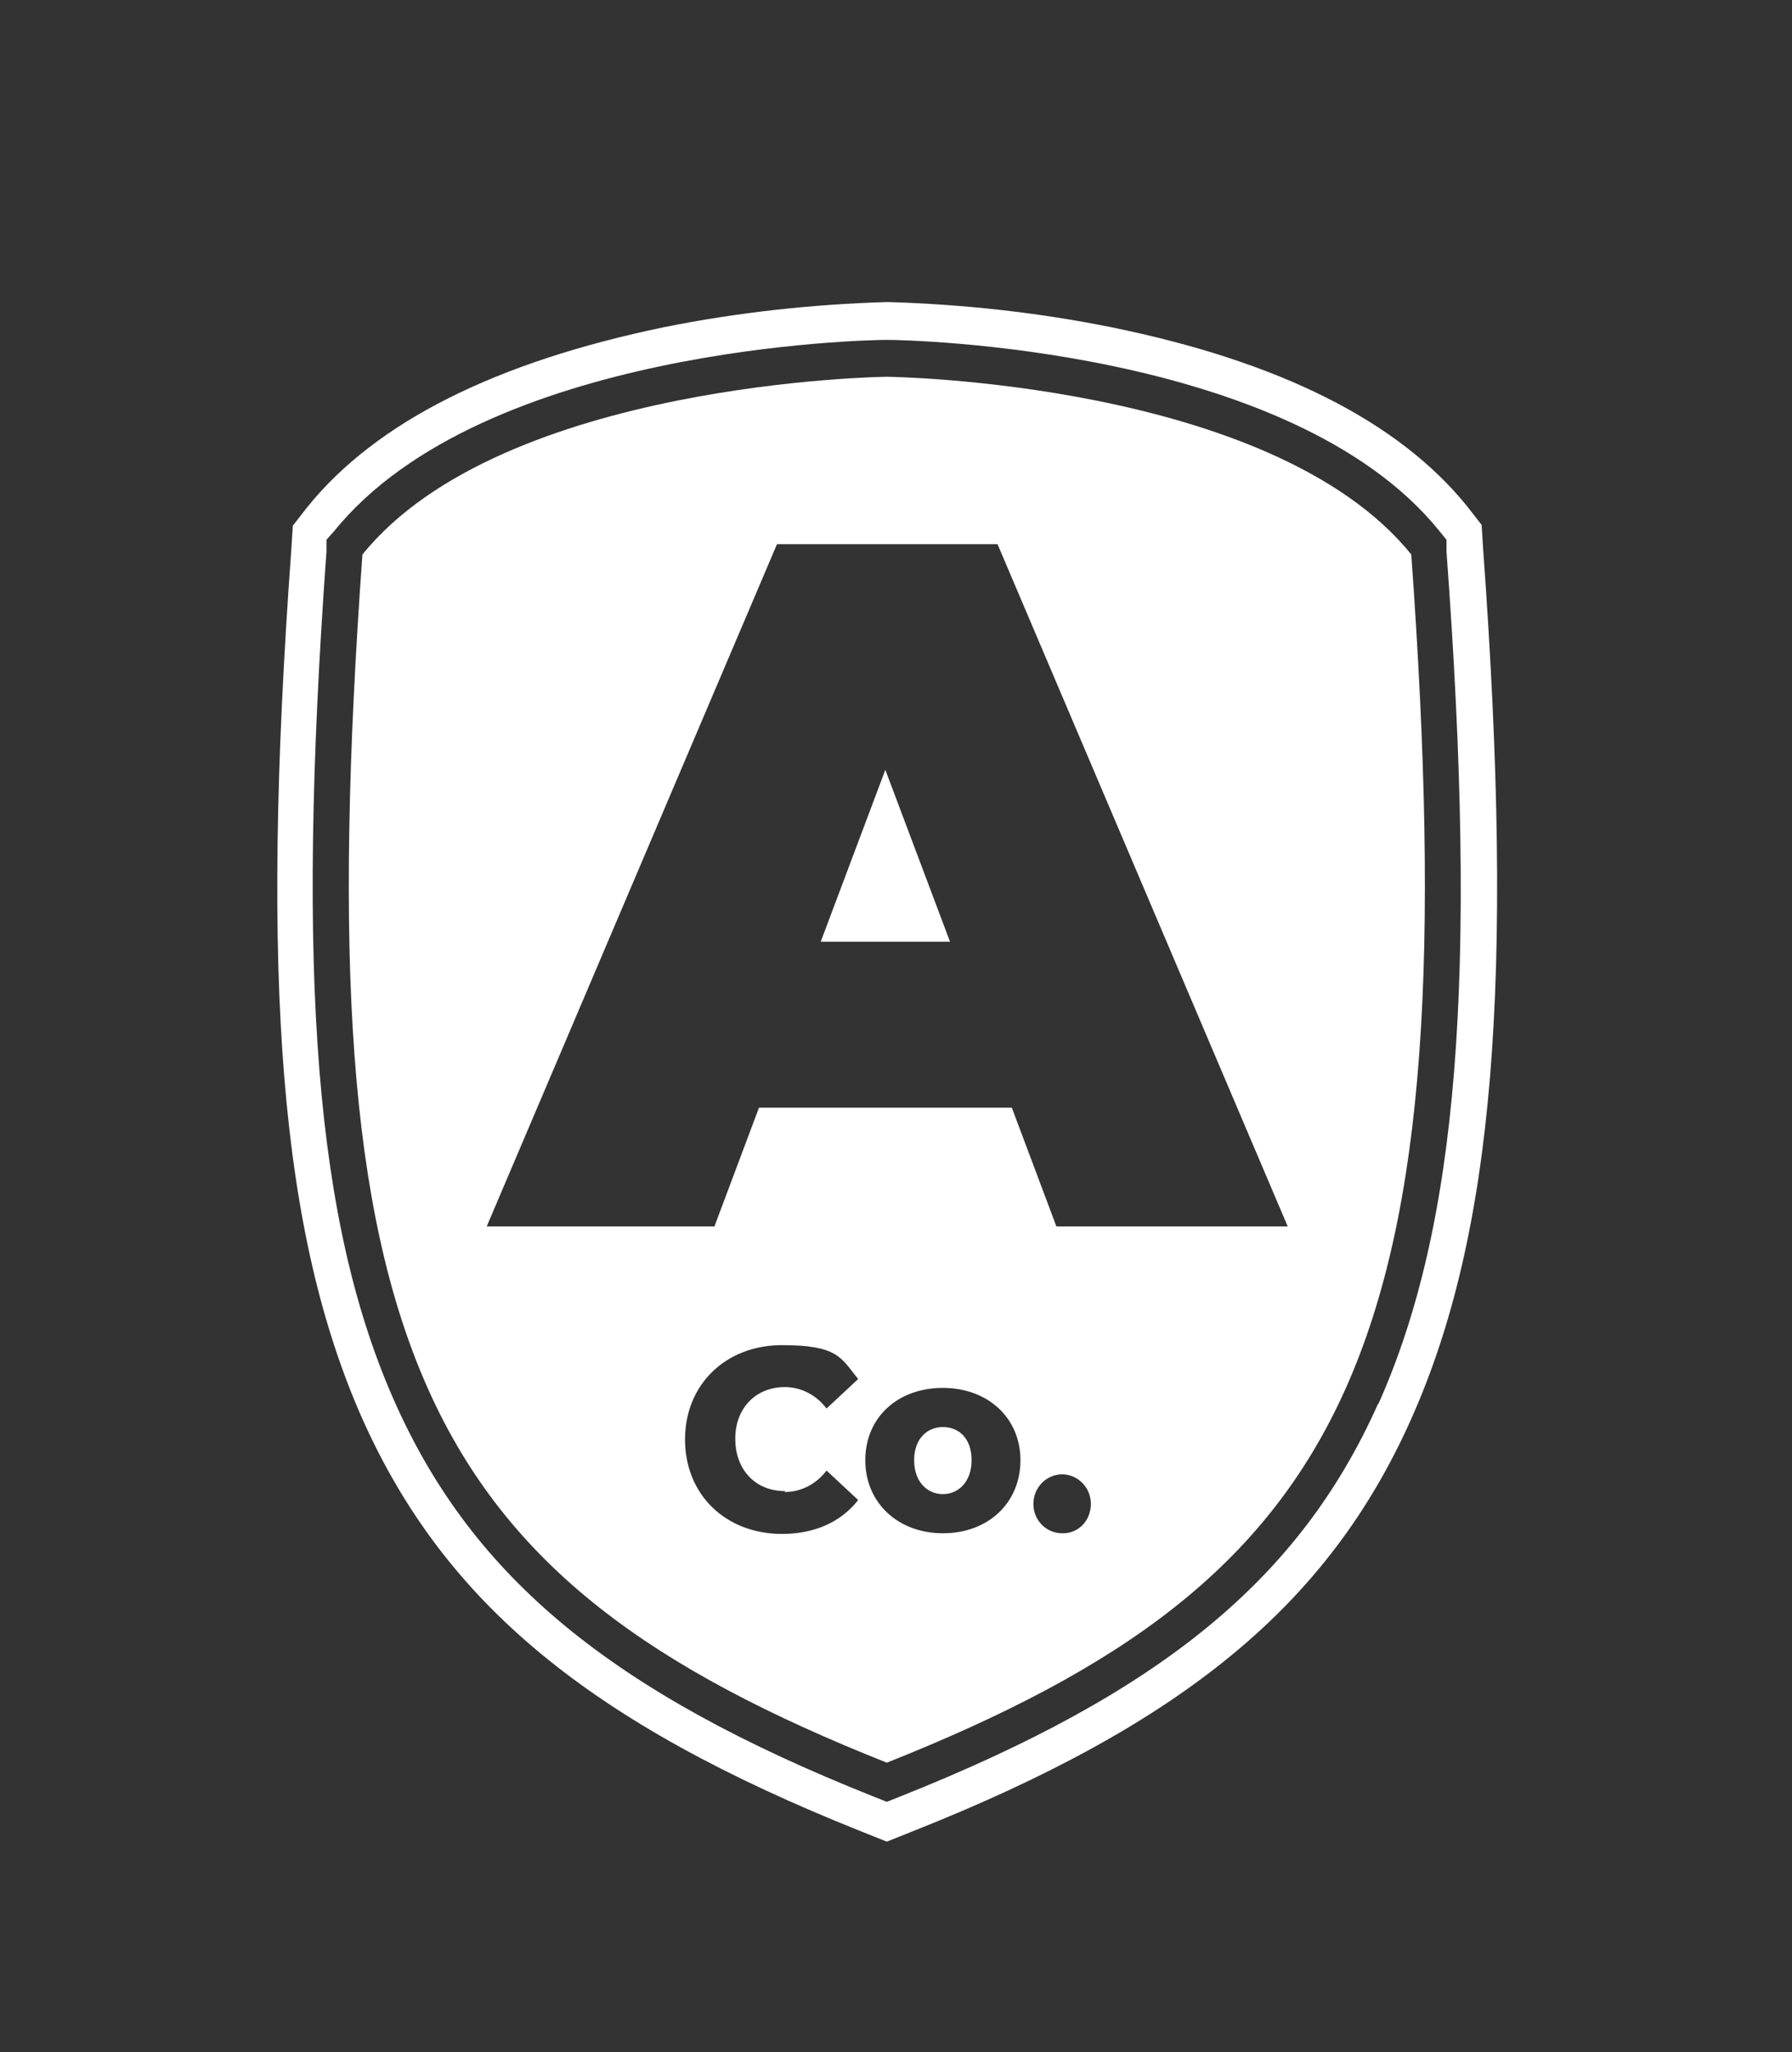 <?xml version="1.0" encoding="utf-8"?>
<!-- Generator: Adobe Illustrator 27.9.1, SVG Export Plug-In . SVG Version: 6.00 Build 0)  -->
<svg version="1.1" id="Layer_1" xmlns="http://www.w3.org/2000/svg" xmlns:xlink="http://www.w3.org/1999/xlink" x="0px" y="0px"
	 viewBox="0 0 2183 2500" style="enable-background:new 0 0 2183 2500;" xml:space="preserve">
<rect x="0" y="0" width="2183" height="2500" fill="#333333" stroke="none"/>
<style type="text/css">
	.st0{fill:#FFFFFF;}
</style>
<path class="st0" d="M1148.6,1738.6c-19.3,0-35,14.4-35,40.4c0,26.1,15.8,41.3,35,41.3s35-15.3,35-41.3
	C1183.6,1753,1168.7,1738.6,1148.6,1738.6z M1148.6,1738.6c-19.3,0-35,14.4-35,40.4c0,26.1,15.8,41.3,35,41.3s35-15.3,35-41.3
	C1183.6,1753,1168.7,1738.6,1148.6,1738.6z M1719.2,675.5C1548.5,464.4,1080.3,459,1080.3,459s-468.2,5.4-638.8,216.6
	c-70,974.1,70,1245.5,638.8,1471.9C1649.2,1921,1789.2,1648.7,1719.2,675.5z M956.1,1817.7c20.1,0,38.5-9.9,50.8-26.1l38.5,35.9
	c-21,27-53.4,41.3-92.8,41.3c-68.3,0-118.1-47.6-118.1-115c0-67.4,49.9-115,118.1-115s71.8,15.3,92.8,41.3l-38.5,35.9
	c-12.3-16.2-30.6-26.1-50.8-26.1c-35,0-60.4,25.2-60.4,62.9s24.5,63.8,60.4,63.8l0,0V1817.7z M1148.6,1868
	c-54.3,0-94.5-36.8-94.5-89c0-52.1,39.4-88.1,94.5-88.1c55.1,0,94.5,36.8,94.5,88.1S1204.6,1868,1148.6,1868L1148.6,1868z
	 M1293.9,1868c-18.4,0-34.1-14.4-35-34.1v-1.8c0-19.8,15.8-35.9,35-35.9s35,16.2,35,35.9s-14,35-32.4,35.9H1293.9z M1286.9,1494.2
	l-54.3-144.7h-308l-54.3,144.7H592.9L946.5,663h268.7l353.5,831.2C1568.6,1494.2,1286.9,1494.2,1286.9,1494.2z M1148.6,1738.6
	c-19.3,0-35,14.4-35,40.4c0,26.1,15.8,41.3,35,41.3s35-15.3,35-41.3C1183.6,1753,1168.7,1738.6,1148.6,1738.6z M999.8,1147.3h157.5
	l-78.8-209.4L999.8,1147.3z M1148.6,1738.6c-19.3,0-35,14.4-35,40.4c0,26.1,15.8,41.3,35,41.3s35-15.3,35-41.3
	C1183.6,1753,1168.7,1738.6,1148.6,1738.6z M1148.6,1738.6c-19.3,0-35,14.4-35,40.4c0,26.1,15.8,41.3,35,41.3s35-15.3,35-41.3
	C1183.6,1753,1168.7,1738.6,1148.6,1738.6z"/>
<path class="st0" d="M1806.7,668.3l-1.8-28.8l-17.5-22.5c-84-104.2-230.1-177-434-218.4c-89.3-18-180.3-27.9-271.3-30.6h-1.8
	c-91,2.7-182,12.6-271.3,30.6C604.3,441,458.2,513.8,374.2,618l-17.5,22.5l-1.8,28.8c-38.5,528.4-13.1,834.8,86.6,1059.5
	c100.6,224.7,276.5,370.2,607.3,502.3l31.5,12.6l31.5-12.6c330.8-131.2,506.7-276.8,607.3-502.3
	C1819.8,1503.2,1845.2,1197.6,1806.7,668.3C1806.7,668.3,1806.7,668.3,1806.7,668.3z M1678.9,1709.9
	c-95.4,213.9-264.3,352.3-582.8,479l-15.8,6.3l-15.8-6.3c-318.5-126.7-487.4-266-582.8-479c-97.1-216.6-121.6-517.6-84-1037.9v-14.4
	l9.6-10.8c182-224.7,652.8-232.7,672.1-232.7h1.8c20.1,0,490.9,8.1,672.1,232.7l8.8,10.8v14.4c38.5,520.3,14,821.3-83.1,1038.8l0,0
	L1678.9,1709.9z"/>
</svg>

